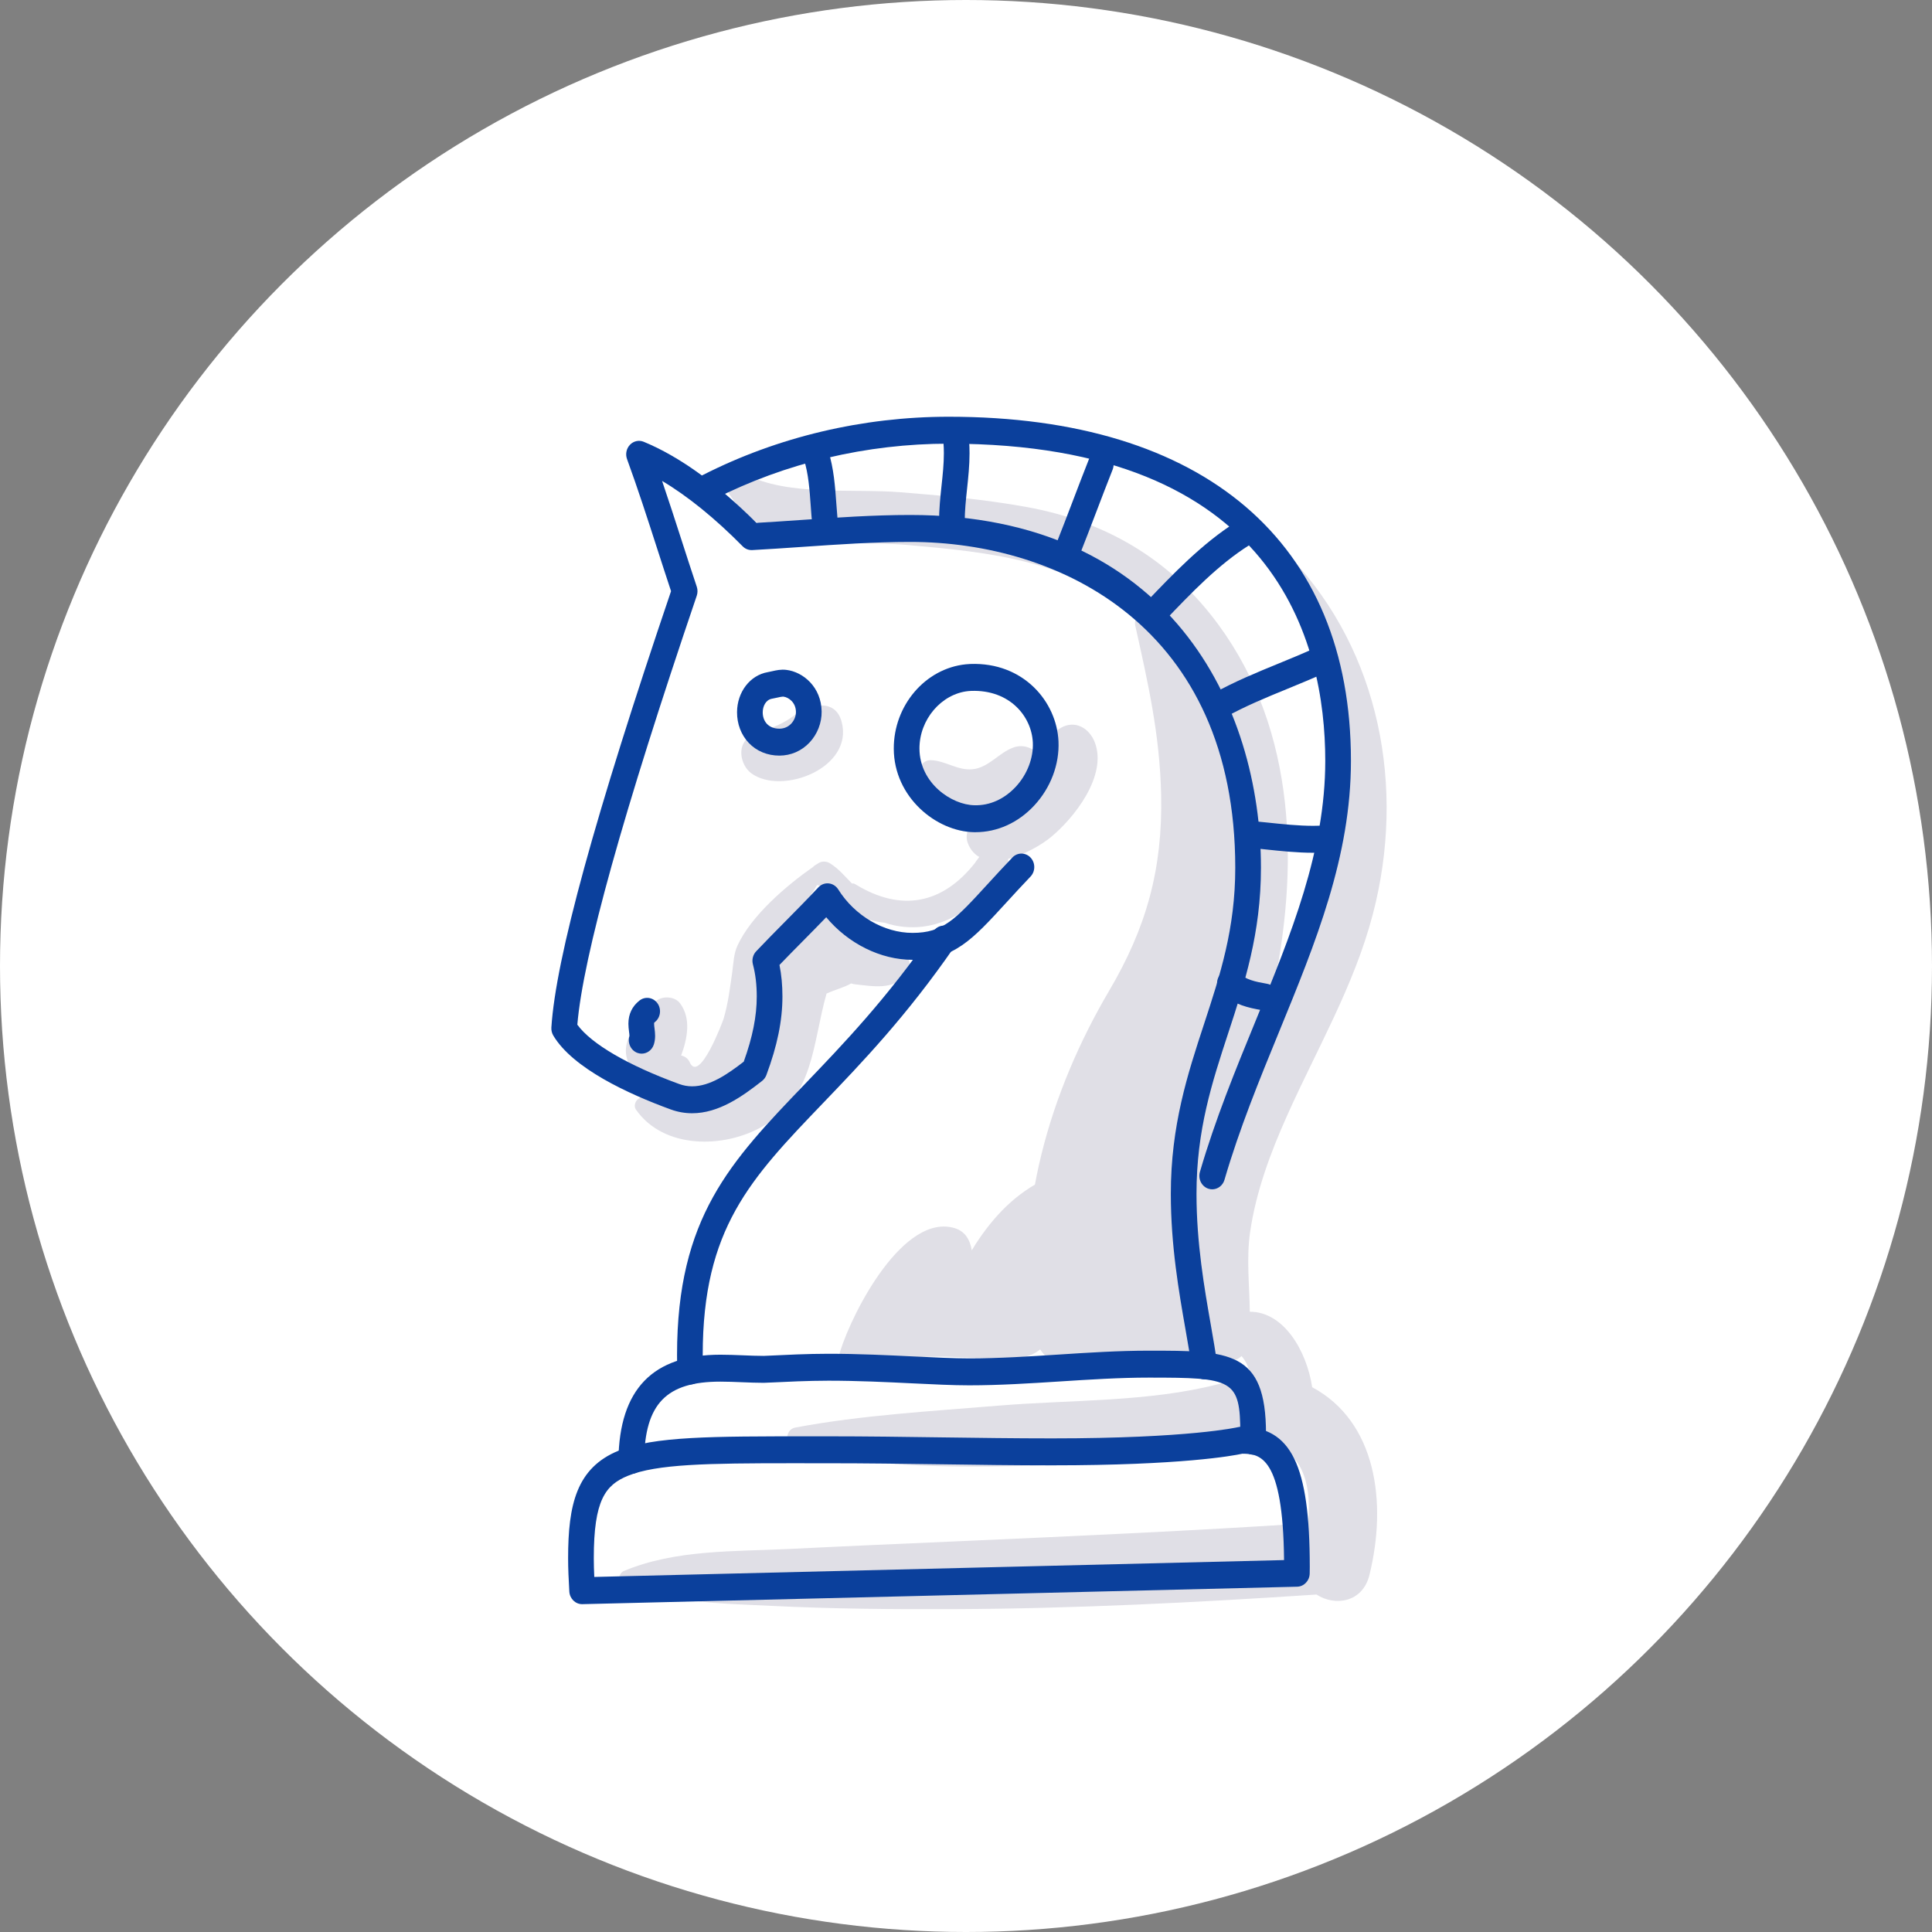 <svg width="144" height="144" viewBox="0 0 144 144" fill="none" xmlns="http://www.w3.org/2000/svg">
<rect x="0" y="0" width="144" height="144" fill="#808080" stroke="none"/>
<circle cx="72" cy="72" r="72" fill="white"/>
<g clip-path="url(#clip0_39_833)">
<path d="M67.499 71.125C66.855 70.297 65.876 70.224 64.918 70.296C64.824 69.766 64.535 69.286 64.023 68.937C62.109 67.635 60.603 68.342 58.815 69.563C57.168 70.686 56.846 72.136 56.534 74.138C56.14 76.671 56.042 78.984 53.585 80.184C51.654 81.128 49.434 80.705 47.599 81.888C47.359 82.042 47.213 82.433 47.396 82.697C49.465 85.669 53.973 85.611 56.849 83.951C60.699 81.729 60.529 77.861 61.606 74.055C62.282 73.746 62.894 73.614 63.437 73.299C63.543 73.332 63.656 73.358 63.779 73.371C65.018 73.499 66.592 73.826 67.499 72.659C67.88 72.168 67.883 71.619 67.499 71.125Z" fill="#E0DFE6"/>
<path d="M75.521 55.718C74.427 56.12 73.681 57.222 72.479 57.336C71.358 57.443 70.451 56.684 69.368 56.659C68.839 56.647 68.526 57.105 68.468 57.603C68.224 59.706 70.834 61.121 72.479 61.329C74.587 61.596 77.362 60.637 77.966 58.283C78.338 56.831 76.988 55.18 75.521 55.718Z" fill="#E0DFE6"/>
<path d="M62.734 53.81C62.241 51.931 60.207 52.559 59.12 53.379C58.121 54.132 57.098 54.353 55.998 54.868C54.858 55.402 55.159 57.025 55.998 57.637C58.281 59.303 63.636 57.242 62.734 53.81Z" fill="#E0DFE6"/>
<path d="M97.803 103.395C97.378 100.623 95.653 97.761 93.153 97.769C93.131 95.789 92.886 93.817 93.18 91.805C93.62 88.794 94.701 85.905 95.927 83.162C98.144 78.198 100.923 73.485 102.319 68.157C104.798 58.698 102.83 48.58 96.222 41.577C95.883 41.217 95.405 41.671 95.589 42.089C100.068 52.258 100.195 62.976 95.421 72.984C95.21 73.427 94.994 73.867 94.777 74.307C96.888 64.72 96.631 54.503 90.837 46.592C87.197 41.623 82.323 38.837 76.486 37.783C73.376 37.221 70.209 36.935 67.063 36.685C63.505 36.402 58.775 37.009 55.498 35.332C54.719 34.933 53.744 35.773 54.249 36.642C56.969 41.325 63.111 40.216 67.678 40.623C73.773 41.166 79.864 41.751 84.694 46.059C84.606 46.226 84.57 46.426 84.611 46.61C85.568 50.898 86.446 54.751 86.544 59.234C86.666 64.785 85.435 69.156 82.669 73.846C78.311 81.239 75.445 90.523 77.002 99.323C77.262 100.79 78.552 101.827 79.813 102.27C79.939 102.314 80.064 102.358 80.19 102.403C81.448 102.844 82.701 102.427 83.631 101.585C85.186 103.643 88.827 102.582 89.01 100.053C89.106 100.215 89.201 100.378 89.311 100.532C90.001 101.493 91.683 101.882 92.541 101.073C93.197 101.838 93.363 102.932 93.219 104.081C92.722 103.349 91.879 102.886 90.806 103.165C85.632 104.512 79.743 104.325 74.44 104.767C69.356 105.191 64.29 105.465 59.262 106.404C58.456 106.555 58.479 107.919 59.262 108.088C64.709 109.268 70.251 109.401 75.799 109.27C81.052 109.147 86.927 109.224 92.049 107.892C92.856 107.681 93.335 107.164 93.559 106.547C93.854 106.979 94.284 107.327 94.848 107.548C97.333 108.527 97.745 111.104 97.49 113.535C88.927 114.094 80.364 114.481 71.792 114.86C67.478 115.05 63.164 115.235 58.852 115.449C54.752 115.652 50.328 115.476 46.477 117.103C46.182 117.228 45.994 117.755 46.374 117.927C49.859 119.508 53.735 119.507 57.489 119.692C62.025 119.916 66.571 119.954 71.111 119.935C80.115 119.898 89.14 119.444 98.126 118.847C99.474 119.729 101.557 119.47 102.07 117.39C103.394 112.018 102.604 105.969 97.803 103.395Z" fill="#E0DFE6"/>
<path d="M81.608 55.352C81.198 54.257 80.113 53.635 79.05 54.261C77.226 55.335 76.899 58.027 75.273 59.435C74.341 60.243 71.377 61.187 72.189 62.974C72.383 63.4 72.661 63.687 72.989 63.874C72.9 63.994 72.811 64.114 72.721 64.234C72.705 64.254 72.699 64.276 72.685 64.296C70.271 67.375 67.181 68.012 63.747 65.904C63.659 65.85 63.575 65.838 63.501 65.854C62.977 65.317 62.501 64.736 61.849 64.34C61.59 64.182 61.25 64.174 60.991 64.34C60.896 64.4 60.802 64.46 60.708 64.52C60.669 64.545 60.644 64.579 60.612 64.609C58.616 66.002 56.006 68.233 54.972 70.468C54.679 71.101 54.678 71.75 54.581 72.426C54.412 73.618 54.275 74.775 53.933 75.931C53.879 76.113 52.126 80.804 51.406 79.172C51.279 78.885 51.036 78.729 50.767 78.67C51.244 77.387 51.527 75.887 50.675 74.766C50.311 74.288 49.47 74.221 48.998 74.539C48.475 74.893 48.241 75.403 47.931 75.94C47.921 75.958 47.886 76.009 47.845 76.07C47.704 76.148 47.572 76.242 47.462 76.358C47.095 76.743 46.859 77.235 46.721 77.757C46.446 78.793 46.98 79.883 47.907 80.293C48.347 80.487 48.889 80.506 49.373 80.352C49.426 80.854 49.721 81.317 50.231 81.443C53.467 82.242 54.846 80.807 55.882 77.648C56.568 75.558 56.442 73.158 57.419 71.241C58.391 69.335 59.83 67.801 60.902 65.966C60.963 65.982 61.022 66 61.09 66.001C61.528 66.003 62.473 67.325 62.905 67.629C63.554 68.086 64.292 68.42 65.051 68.619C65.351 68.697 65.649 68.746 65.946 68.777C66.871 69.092 67.883 69.178 68.785 69.066C71.274 68.753 73.196 67.082 74.66 65.064C74.752 64.949 74.847 64.814 74.958 64.654C75.11 64.431 75.159 64.212 75.139 64.012C76.374 63.708 77.644 62.955 78.317 62.403C80.06 60.971 82.538 57.833 81.608 55.352Z" fill="#E0DFE6"/>
<path d="M78.011 87.837C75.75 88.892 74.09 90.614 72.706 92.745C72.671 92.799 72.57 92.964 72.43 93.194C72.306 92.42 71.937 91.775 71.165 91.541C67.373 90.395 63.578 97.664 62.613 100.743C62.372 101.511 63.324 101.97 63.834 101.488C63.927 101.4 64.083 101.23 64.287 101.002C64.799 101.526 65.537 101.795 66.363 101.54C69.343 100.62 72.996 101.522 76.13 101.169C77.471 101.018 78.679 99.828 78.225 98.285C77.423 95.555 79.038 93.379 80.599 91.353C82.147 89.341 80.27 86.782 78.011 87.837Z" fill="#E0DFE6"/>
<path d="M89.765 102.804C89.292 102.804 88.88 102.436 88.817 101.93C88.716 101.123 88.552 100.183 88.361 99.094C87.873 96.311 87.266 92.849 87.266 88.976C87.266 83.875 88.526 80.031 89.746 76.314C90.94 72.672 92.069 69.231 92.069 64.676C92.069 46.752 79.018 40.391 67.843 40.391C65.17 40.391 62.426 40.581 59.772 40.764C58.524 40.849 57.285 40.935 56.069 41C55.795 41.012 55.544 40.913 55.354 40.719C53.301 38.636 51.26 36.983 49.348 35.845C49.847 37.309 50.322 38.782 50.787 40.222C51.165 41.395 51.544 42.567 51.934 43.733C52.006 43.95 52.006 44.186 51.932 44.402C46.45 60.535 43.457 71.287 43.031 76.374C44.077 77.808 46.811 79.405 50.622 80.796C50.939 80.912 51.255 80.968 51.587 80.968C52.904 80.968 54.206 80.084 55.435 79.13C56.095 77.295 56.404 75.745 56.404 74.272C56.404 73.391 56.31 72.607 56.118 71.878C56.026 71.53 56.119 71.158 56.362 70.903C57.071 70.156 57.795 69.423 58.519 68.691C59.339 67.862 60.187 67.003 60.993 66.141C61.196 65.924 61.476 65.814 61.77 65.844C62.057 65.874 62.318 66.039 62.477 66.293C63.71 68.261 65.883 69.532 68.013 69.532C70.284 69.532 71.188 68.545 73.604 65.906C74.147 65.313 74.753 64.651 75.455 63.915C75.829 63.523 76.434 63.523 76.808 63.915C77.182 64.307 77.182 64.943 76.808 65.335C76.118 66.059 75.519 66.712 74.985 67.296C72.48 70.032 71.1 71.539 68.013 71.539C65.629 71.539 63.211 70.323 61.581 68.366C61.003 68.966 60.418 69.558 59.848 70.135C59.261 70.728 58.676 71.321 58.097 71.922C58.246 72.656 58.318 73.431 58.318 74.272C58.318 76.073 57.938 77.933 57.122 80.126C57.057 80.3 56.947 80.451 56.804 80.564C55.32 81.73 53.571 82.975 51.587 82.975C51.046 82.975 50.509 82.88 49.994 82.692C46.803 81.528 42.695 79.627 41.239 77.183C41.133 77.004 41.083 76.795 41.096 76.584C41.424 71.425 44.342 60.785 50.016 44.062C49.663 42.999 49.319 41.933 48.974 40.866C48.266 38.671 47.533 36.402 46.736 34.221C46.6 33.85 46.686 33.429 46.956 33.149C47.225 32.869 47.625 32.782 47.98 32.928C50.628 34.02 53.454 36.053 56.383 38.972C57.458 38.911 58.549 38.835 59.647 38.76C62.332 38.575 65.108 38.383 67.843 38.383C87.138 38.383 93.984 52.547 93.984 64.675C93.984 69.566 92.75 73.328 91.556 76.966C90.335 80.691 89.18 84.209 89.18 88.975C89.18 92.665 89.77 96.028 90.244 98.73C90.439 99.846 90.608 100.811 90.716 101.669C90.784 102.219 90.415 102.723 89.891 102.794C89.848 102.801 89.806 102.804 89.765 102.804Z" fill="#0B409C"/>
<path d="M51.439 103.196C50.925 103.196 50.5 102.768 50.483 102.225C50.47 101.811 50.463 101.397 50.463 100.983C50.463 90.733 54.451 86.575 59.971 80.82C62.852 77.817 66.117 74.412 69.576 69.404C69.886 68.955 70.485 68.856 70.912 69.18C71.341 69.505 71.436 70.133 71.126 70.582C67.576 75.722 64.253 79.187 61.32 82.244C55.935 87.859 52.377 91.567 52.377 100.984C52.377 101.375 52.383 101.768 52.395 102.16C52.414 102.714 51.999 103.178 51.439 103.196Z" fill="#0B409C"/>
<path d="M58.091 56.319C57.197 56.319 56.387 55.983 55.809 55.372C55.239 54.771 54.929 53.954 54.935 53.072C54.944 51.575 55.907 50.325 57.225 50.098C57.342 50.078 57.45 50.053 57.552 50.029C57.858 49.96 58.207 49.879 58.607 49.929C59.865 50.077 61.216 51.215 61.24 53.032C61.251 53.879 60.922 54.722 60.338 55.343C59.747 55.972 58.949 56.318 58.091 56.319ZM58.357 51.922C58.264 51.922 58.121 51.954 57.957 51.991C57.827 52.021 57.687 52.052 57.538 52.078C57.068 52.159 56.851 52.657 56.849 53.086C56.846 53.429 56.959 53.739 57.166 53.957C57.386 54.189 57.706 54.312 58.09 54.312C58.528 54.311 58.812 54.107 58.974 53.935C59.198 53.696 59.329 53.369 59.325 53.06C59.316 52.351 58.774 51.969 58.393 51.924C58.382 51.922 58.371 51.922 58.357 51.922Z" fill="#0B409C"/>
<path d="M72.696 62.027C72.665 62.027 72.633 62.027 72.601 62.027C69.783 61.98 66.632 59.415 66.617 55.81C66.602 52.587 68.961 49.82 71.988 49.513C72.099 49.501 72.208 49.493 72.317 49.489C76.292 49.34 78.764 52.311 78.894 55.26C78.969 56.973 78.314 58.711 77.095 60.028C75.899 61.319 74.34 62.027 72.696 62.027ZM72.172 51.51C70.154 51.715 68.522 53.64 68.531 55.8C68.542 58.373 70.926 59.991 72.631 60.019C73.79 60.051 74.874 59.544 75.721 58.629C76.561 57.722 77.032 56.496 76.982 55.352C76.896 53.405 75.269 51.397 72.389 51.495C72.321 51.498 72.246 51.503 72.172 51.51Z" fill="#0B409C"/>
<path d="M90.351 88.645C90.258 88.645 90.164 88.631 90.071 88.601C89.566 88.439 89.281 87.878 89.435 87.348C90.575 83.434 92.093 79.73 93.561 76.149C96.243 69.603 98.777 63.421 98.777 56.701C98.777 47.875 95.131 33.069 70.718 33.069C64.592 33.069 58.538 34.503 53.211 37.217C52.735 37.459 52.163 37.251 51.931 36.753C51.701 36.254 51.899 35.654 52.374 35.411C57.961 32.565 64.304 31.061 70.718 31.061C89.766 31.061 100.691 40.406 100.691 56.701C100.691 63.834 98.082 70.2 95.32 76.941C93.873 80.473 92.376 84.126 91.266 87.935C91.14 88.367 90.761 88.645 90.351 88.645Z" fill="#0B409C"/>
<path d="M47.826 78.533C47.727 78.533 47.626 78.516 47.527 78.482C47.025 78.309 46.752 77.742 46.917 77.215C46.913 77.105 46.898 77.002 46.885 76.898C46.86 76.701 46.838 76.501 46.838 76.303C46.838 75.587 47.116 75.006 47.662 74.576C48.084 74.243 48.684 74.333 49.002 74.776C49.319 75.219 49.234 75.848 48.811 76.18C48.773 76.211 48.759 76.229 48.756 76.233C48.756 76.233 48.752 76.255 48.752 76.303C48.752 76.414 48.769 76.527 48.783 76.638C48.807 76.831 48.828 77.021 48.828 77.204C48.828 77.436 48.797 77.645 48.736 77.843C48.603 78.265 48.229 78.533 47.826 78.533Z" fill="#0B409C"/>
<path d="M47.05 109.85C46.508 109.842 46.086 109.386 46.093 108.832C46.165 103.543 48.652 100.972 53.694 100.972C54.251 100.972 54.814 100.995 55.373 101.017C55.899 101.039 56.421 101.06 56.93 101.06C57.004 101.06 57.217 101.049 57.528 101.034C58.46 100.988 60.196 100.902 61.749 100.902C63.989 100.902 66.173 101.008 68.099 101.102C69.628 101.176 71.072 101.247 72.24 101.247C74.457 101.247 76.716 101.101 78.901 100.961C81.101 100.818 83.376 100.672 85.625 100.672C91.622 100.672 94.36 100.672 94.36 106.856C94.36 107.054 94.357 107.251 94.351 107.446C94.337 107.99 93.911 108.421 93.395 108.421C92.839 108.406 92.423 107.944 92.438 107.389C92.442 107.213 92.445 107.035 92.445 106.856C92.445 102.795 91.868 102.679 85.625 102.679C83.434 102.679 81.189 102.824 79.018 102.964C76.804 103.106 74.516 103.254 72.239 103.254C71.027 103.254 69.561 103.183 68.01 103.107C66.104 103.014 63.944 102.909 61.748 102.909C60.24 102.909 58.533 102.993 57.617 103.038C57.256 103.056 57.01 103.067 56.93 103.067C56.397 103.067 55.85 103.045 55.299 103.023C54.765 103.001 54.227 102.979 53.694 102.979C49.66 102.979 48.065 104.628 48.007 108.86C48 109.41 47.572 109.85 47.05 109.85Z" fill="#0B409C"/>
<path d="M43.389 119.565C42.885 119.565 42.465 119.154 42.434 118.623C42.38 117.7 42.344 116.925 42.344 116.137C42.344 112.14 42.972 109.407 46.103 108.126C48.739 107.048 53.097 107.057 60.32 107.055L61.798 107.055C64.574 107.055 67.391 107.095 70.115 107.133C72.834 107.17 75.646 107.209 78.413 107.209C88.692 107.209 92.246 106.379 92.281 106.37C92.351 106.353 92.426 106.344 92.498 106.344C96.234 106.344 97.623 109.181 97.623 116.809C97.623 116.968 97.622 117.127 97.617 117.286C97.604 117.821 97.193 118.251 96.683 118.263C96.683 118.263 43.412 119.565 43.389 119.565ZM58.985 109.061C52.779 109.061 48.949 109.117 46.799 109.997C45.114 110.685 44.258 111.824 44.258 116.137C44.258 116.59 44.271 117.046 44.294 117.536L95.706 116.279C95.632 108.552 93.914 108.357 92.599 108.351C91.896 108.503 88.07 109.217 78.412 109.217C75.633 109.217 72.814 109.178 70.089 109.139C67.371 109.102 64.561 109.063 61.797 109.063L60.318 109.062C59.863 109.062 59.417 109.061 58.985 109.061Z" fill="#0B409C"/>
<path d="M61.482 39.902C60.996 39.902 60.58 39.516 60.531 38.998C60.49 38.571 60.459 38.144 60.429 37.72C60.34 36.475 60.255 35.299 59.923 34.254C59.755 33.728 60.026 33.159 60.528 32.984C61.029 32.809 61.571 33.093 61.739 33.619C62.146 34.9 62.244 36.257 62.338 37.569C62.367 37.978 62.397 38.388 62.435 38.799C62.488 39.35 62.103 39.841 61.578 39.897C61.546 39.901 61.514 39.902 61.482 39.902Z" fill="#0B409C"/>
<path d="M70.948 39.902C70.419 39.902 69.99 39.452 69.99 38.898C69.99 37.957 70.086 37.065 70.177 36.201C70.267 35.368 70.35 34.582 70.35 33.78C70.35 33.52 70.341 33.257 70.32 32.992C70.276 32.44 70.668 31.955 71.195 31.909C71.713 31.867 72.184 32.274 72.228 32.827C72.253 33.148 72.264 33.465 72.264 33.78C72.264 34.694 72.171 35.573 72.08 36.424C71.99 37.27 71.905 38.069 71.905 38.898C71.905 39.452 71.476 39.902 70.948 39.902Z" fill="#0B409C"/>
<path d="M79.595 41.955C79.473 41.955 79.348 41.93 79.228 41.878C78.74 41.664 78.509 41.077 78.713 40.565C79.121 39.538 79.53 38.468 79.938 37.398C80.345 36.329 80.753 35.26 81.16 34.234C81.363 33.722 81.924 33.482 82.412 33.694C82.9 33.907 83.131 34.495 82.927 35.006C82.523 36.024 82.119 37.084 81.715 38.143C81.303 39.222 80.892 40.301 80.48 41.337C80.326 41.723 79.97 41.955 79.595 41.955Z" fill="#0B409C"/>
<path d="M86.806 46.273L85.453 44.853C87.403 42.81 89.612 40.494 92.157 38.893C92.609 38.608 93.198 38.763 93.47 39.238C93.743 39.713 93.596 40.33 93.142 40.614C90.798 42.088 88.769 44.215 86.806 46.273Z" fill="#0B409C"/>
<path d="M90.855 53.589C90.513 53.589 90.182 53.396 90.01 53.057C89.762 52.568 89.938 51.96 90.404 51.7C91.993 50.811 93.662 50.126 95.277 49.464C96.217 49.079 97.188 48.68 98.14 48.243C98.627 48.019 99.189 48.253 99.4 48.76C99.612 49.268 99.391 49.86 98.907 50.082C97.921 50.535 96.931 50.941 95.974 51.334C94.339 52.004 92.794 52.637 91.305 53.47C91.162 53.551 91.007 53.589 90.855 53.589Z" fill="#0B409C"/>
<path d="M97.876 63.56C96.678 63.56 95.464 63.431 94.291 63.307C93.82 63.257 93.354 63.207 92.896 63.168C92.37 63.121 91.978 62.636 92.022 62.084C92.066 61.531 92.53 61.129 93.056 61.167C93.524 61.208 94.001 61.259 94.483 61.31C95.609 61.429 96.774 61.552 97.876 61.552C98.247 61.552 98.603 61.538 98.934 61.509C99.463 61.47 99.924 61.873 99.968 62.425C100.011 62.978 99.62 63.463 99.093 63.509C98.709 63.543 98.3 63.56 97.876 63.56Z" fill="#0B409C"/>
<path d="M94.282 75.318C94.23 75.318 94.178 75.314 94.124 75.305C92.993 75.108 92.05 74.892 91.072 74.072C90.659 73.725 90.593 73.094 90.923 72.661C91.253 72.229 91.854 72.157 92.269 72.505C92.889 73.025 93.502 73.162 94.438 73.325C94.96 73.415 95.312 73.932 95.225 74.479C95.147 74.97 94.742 75.318 94.282 75.318Z" fill="#0B409C"/>
</g>
<defs>
<clipPath id="clip0_39_833">
<rect width="65" height="88.877" fill="white" transform="translate(41 31.061)"/>
</clipPath>
</defs>
</svg>
